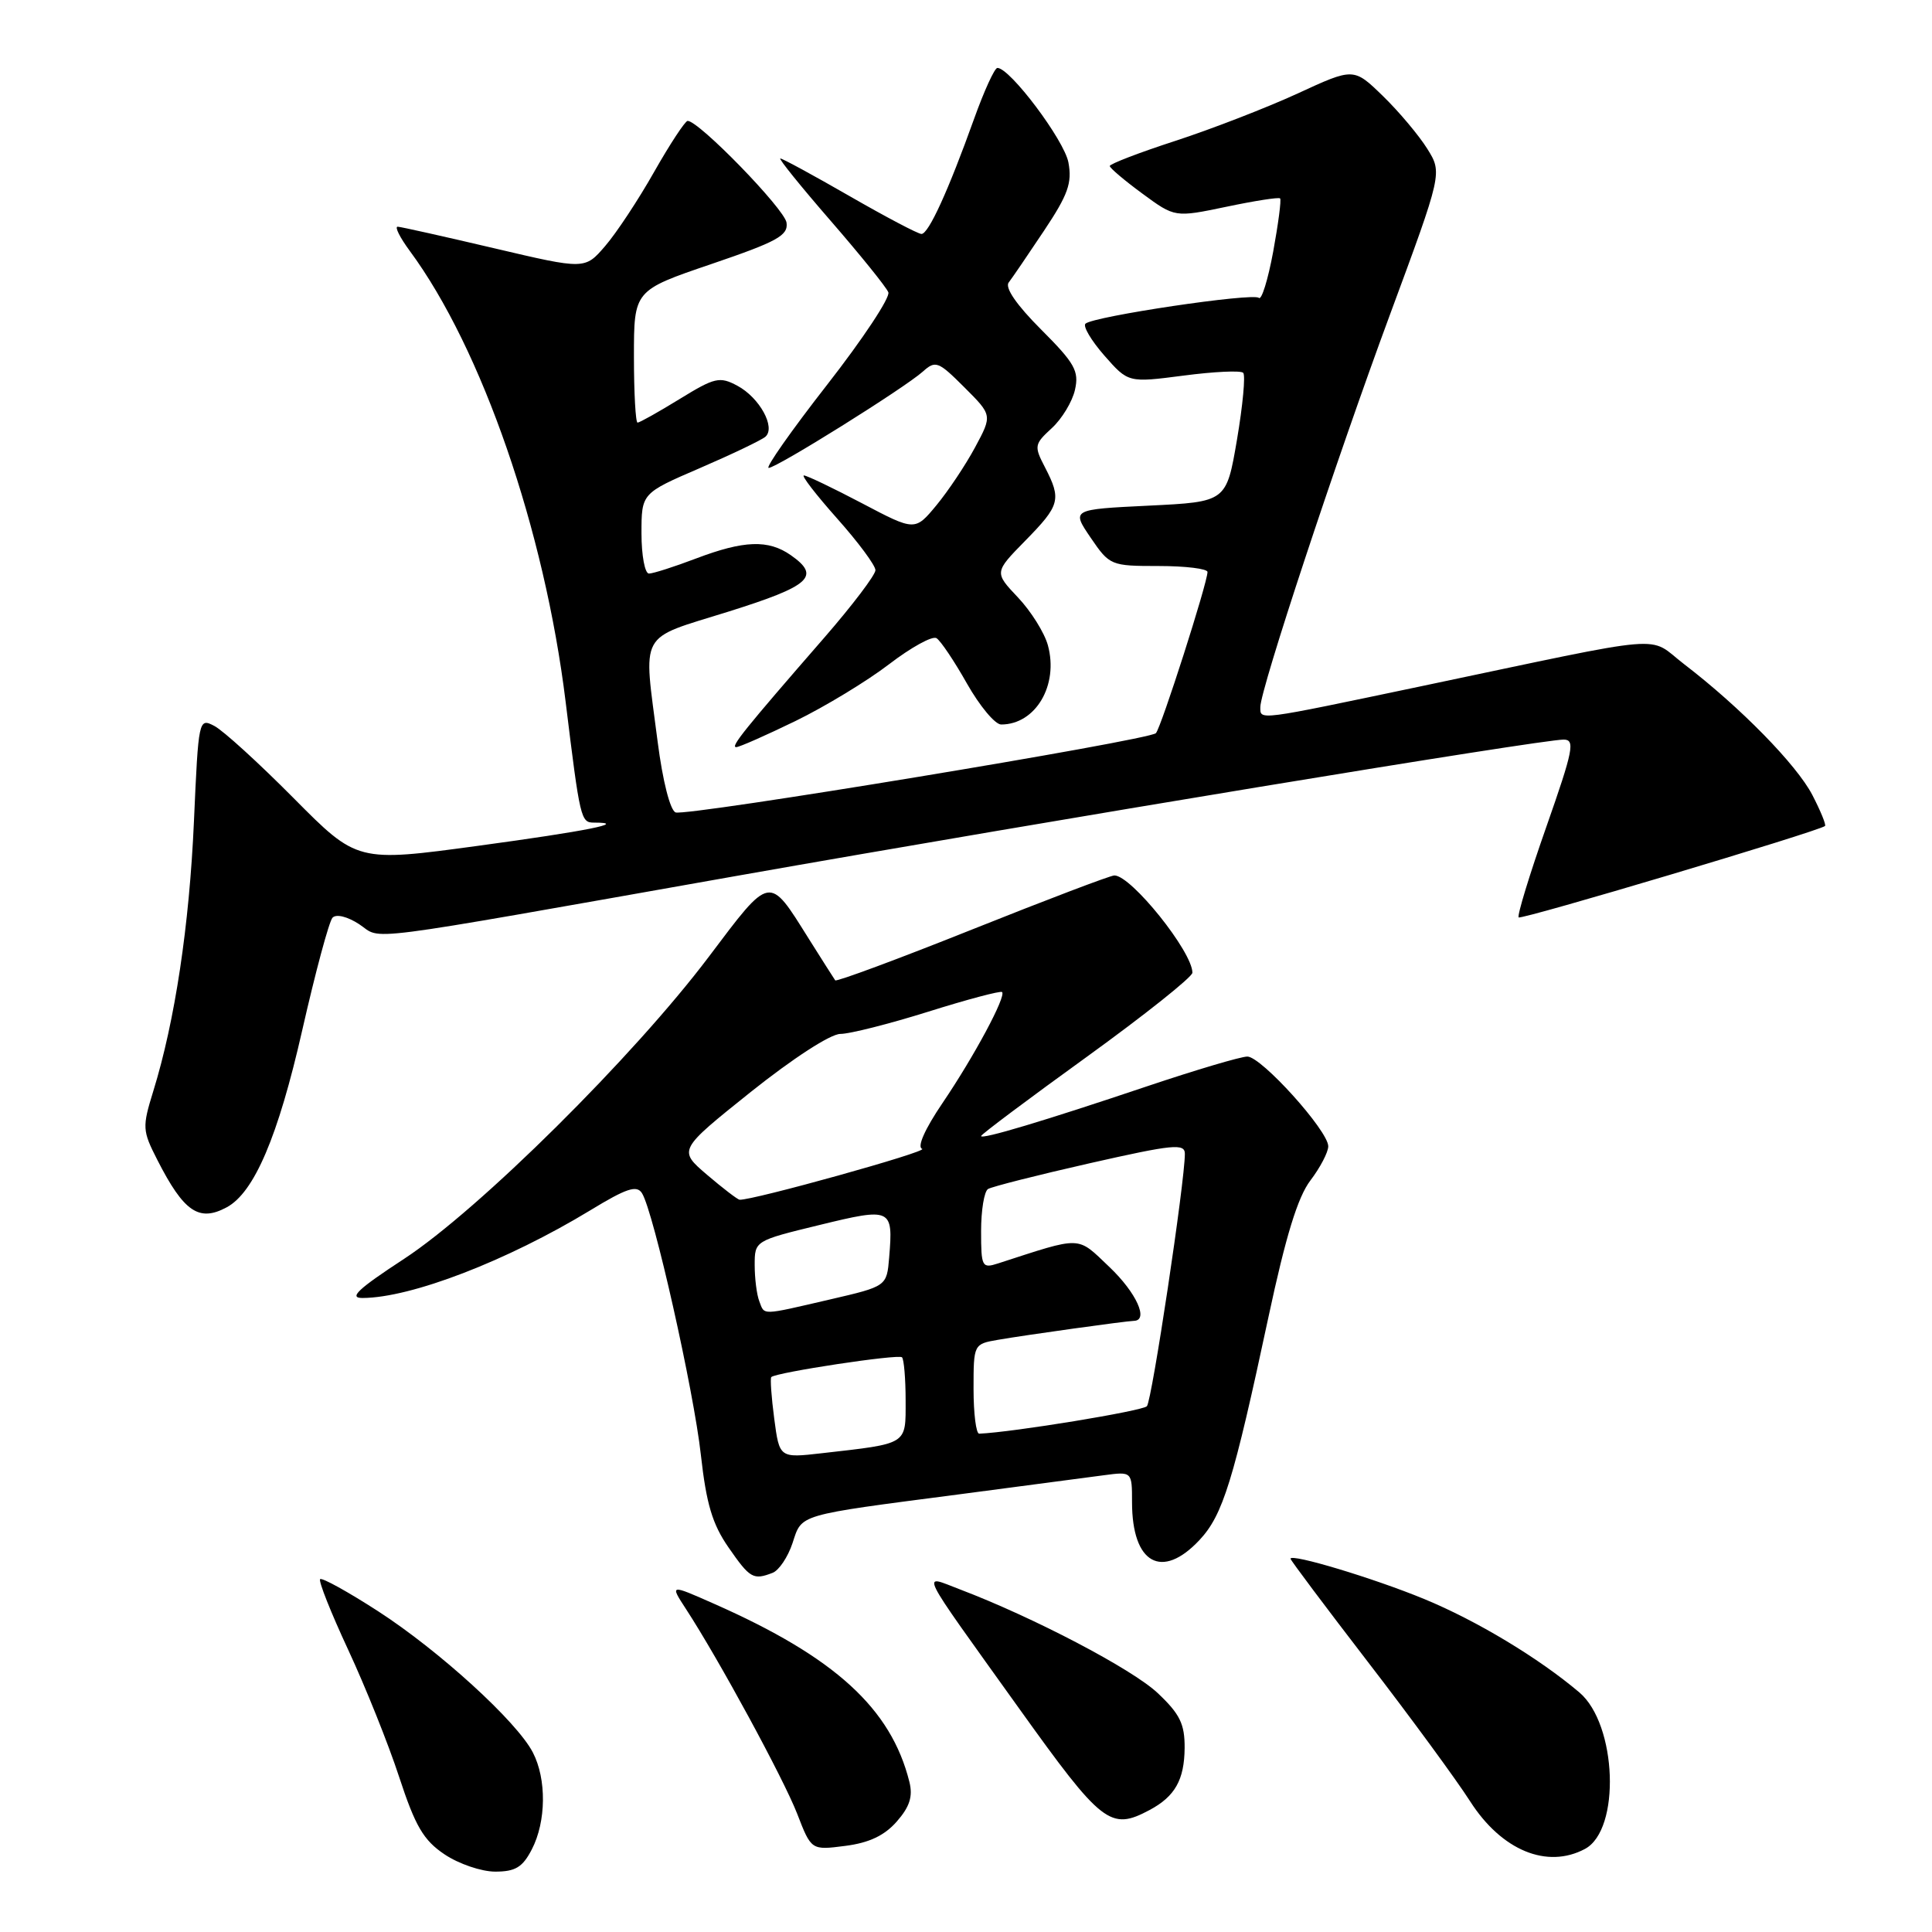 <?xml version="1.0" encoding="UTF-8" standalone="no"?>
<!DOCTYPE svg PUBLIC "-//W3C//DTD SVG 1.1//EN" "http://www.w3.org/Graphics/SVG/1.1/DTD/svg11.dtd" >
<svg xmlns="http://www.w3.org/2000/svg" xmlns:xlink="http://www.w3.org/1999/xlink" version="1.1" viewBox="0 0 256 256">
 <g >
 <path fill="currentColor"
d=" M 70.47 245.05 C 72.38 241.37 72.44 235.74 70.60 232.20 C 68.49 228.12 58.22 218.75 50.09 213.49 C 46.11 210.92 42.66 209.01 42.42 209.25 C 42.18 209.49 43.85 213.69 46.13 218.59 C 48.41 223.49 51.46 231.08 52.89 235.46 C 55.03 241.98 56.11 243.84 58.90 245.71 C 60.77 246.97 63.79 248.00 65.62 248.00 C 68.29 248.00 69.25 247.42 70.47 245.05 Z  M 210.02 244.99 C 214.77 242.45 214.27 228.50 209.28 224.26 C 203.91 219.71 195.70 214.76 188.72 211.88 C 182.00 209.11 171.00 205.80 171.00 206.54 C 171.00 206.73 175.61 212.88 181.25 220.21 C 186.89 227.53 192.99 235.85 194.81 238.70 C 198.97 245.19 204.99 247.68 210.02 244.99 Z  M 118.82 241.37 C 120.54 239.41 120.98 238.04 120.50 236.11 C 118.07 226.37 110.63 219.58 94.62 212.51 C 88.75 209.91 88.75 209.91 90.90 213.21 C 95.23 219.85 103.80 235.63 105.63 240.33 C 107.50 245.17 107.50 245.17 112.00 244.59 C 115.15 244.19 117.20 243.22 118.82 241.37 Z  M 152.32 239.84 C 155.69 238.04 156.93 235.85 156.97 231.62 C 156.99 228.44 156.35 227.12 153.40 224.34 C 150.03 221.16 136.93 214.30 127.19 210.60 C 122.04 208.65 121.36 207.28 135.00 226.33 C 146.04 241.75 147.13 242.60 152.32 239.84 Z  M 102.37 208.41 C 103.21 208.09 104.40 206.32 105.01 204.48 C 106.29 200.59 105.44 200.83 127.00 198.02 C 135.53 196.90 144.19 195.76 146.25 195.48 C 150.00 194.98 150.00 194.98 150.00 199.05 C 150.00 207.19 153.95 209.40 158.95 204.05 C 162.04 200.74 163.43 196.26 168.08 174.50 C 170.37 163.79 171.96 158.61 173.64 156.41 C 174.94 154.70 176.00 152.67 176.00 151.89 C 176.00 149.83 167.13 140.00 165.28 140.00 C 164.42 140.00 158.49 141.76 152.11 143.90 C 138.36 148.53 130.00 151.03 130.00 150.53 C 130.00 150.32 136.30 145.60 144.00 140.04 C 151.70 134.47 158.00 129.45 158.00 128.89 C 158.00 126.11 149.89 116.00 147.66 116.00 C 147.14 116.00 138.68 119.22 128.84 123.15 C 119.01 127.08 110.83 130.11 110.67 129.90 C 110.51 129.68 108.92 127.17 107.13 124.33 C 101.85 115.90 102.16 115.84 93.94 126.75 C 83.99 139.96 63.46 160.31 53.55 166.80 C 47.42 170.81 46.15 172.00 48.05 171.99 C 54.50 171.96 67.18 167.07 78.22 160.37 C 83.03 157.44 84.38 157.00 85.07 158.11 C 86.61 160.58 91.93 184.26 92.87 192.79 C 93.59 199.25 94.39 201.96 96.53 205.04 C 99.37 209.14 99.81 209.40 102.37 208.41 Z  M 30.03 159.98 C 33.68 158.03 36.85 150.60 40.05 136.50 C 41.80 128.80 43.60 122.10 44.06 121.60 C 44.55 121.08 46.02 121.44 47.59 122.46 C 50.78 124.56 46.38 125.12 97.50 116.08 C 139.40 108.68 204.16 98.00 207.19 98.00 C 208.74 98.00 208.47 99.38 204.89 109.58 C 202.65 115.95 201.01 121.34 201.23 121.56 C 201.58 121.91 240.92 110.17 241.82 109.45 C 242.00 109.31 241.24 107.46 240.15 105.35 C 238.07 101.34 230.60 93.71 223.16 88.01 C 218.15 84.17 222.01 83.85 188.22 90.95 C 166.40 95.53 167.00 95.46 167.00 93.69 C 167.00 91.36 177.02 61.04 184.17 41.71 C 191.12 22.92 191.12 22.92 189.12 19.71 C 188.02 17.95 185.38 14.80 183.25 12.73 C 179.37 8.96 179.37 8.96 171.94 12.39 C 167.85 14.27 160.57 17.09 155.76 18.66 C 150.95 20.22 147.03 21.73 147.05 22.00 C 147.06 22.27 149.01 23.92 151.38 25.66 C 155.68 28.82 155.68 28.82 162.49 27.40 C 166.24 26.61 169.45 26.11 169.62 26.29 C 169.80 26.47 169.38 29.65 168.70 33.37 C 168.01 37.08 167.16 39.83 166.80 39.47 C 166.09 38.76 144.90 41.91 143.83 42.89 C 143.47 43.23 144.59 45.12 146.33 47.11 C 149.50 50.72 149.50 50.72 156.82 49.77 C 160.85 49.24 164.41 49.07 164.73 49.40 C 165.05 49.72 164.68 53.70 163.91 58.24 C 162.50 66.50 162.50 66.50 152.23 67.00 C 141.97 67.50 141.97 67.50 144.52 71.25 C 147.03 74.93 147.19 75.00 153.54 75.00 C 157.09 75.00 160.00 75.36 160.00 75.79 C 160.00 77.23 153.83 96.49 153.16 97.15 C 152.18 98.10 90.97 108.20 89.52 107.65 C 88.80 107.37 87.81 103.49 87.14 98.27 C 85.23 83.39 84.45 84.82 96.50 81.05 C 107.40 77.63 108.80 76.37 104.78 73.56 C 101.81 71.48 98.57 71.60 92.24 74.00 C 89.35 75.10 86.53 76.00 85.99 76.00 C 85.45 76.00 85.00 73.61 85.00 70.68 C 85.00 65.36 85.00 65.36 92.75 62.02 C 97.01 60.18 100.92 58.31 101.42 57.87 C 102.82 56.64 100.64 52.68 97.70 51.11 C 95.36 49.86 94.71 50.01 90.06 52.87 C 87.26 54.59 84.75 56.00 84.48 56.00 C 84.22 56.00 84.00 52.06 84.00 47.24 C 84.00 38.48 84.00 38.48 94.25 34.99 C 103.00 32.01 104.46 31.21 104.22 29.50 C 103.96 27.69 92.57 15.97 91.11 16.02 C 90.78 16.04 88.78 19.07 86.68 22.77 C 84.59 26.47 81.66 30.90 80.18 32.61 C 77.50 35.72 77.50 35.72 65.50 32.90 C 58.90 31.35 53.14 30.06 52.70 30.04 C 52.26 30.02 52.98 31.46 54.30 33.25 C 63.85 46.18 72.16 70.23 74.95 93.00 C 76.86 108.57 76.96 109.00 78.71 109.00 C 83.36 109.00 77.75 110.12 63.38 112.07 C 47.33 114.25 47.33 114.25 38.91 105.76 C 34.29 101.10 29.56 96.79 28.40 96.19 C 26.33 95.11 26.30 95.28 25.70 108.80 C 25.09 122.64 23.18 135.30 20.32 144.55 C 18.83 149.37 18.86 149.80 20.85 153.70 C 24.36 160.58 26.36 161.95 30.03 159.98 Z  M 105.40 95.54 C 109.30 93.64 114.89 90.25 117.80 88.02 C 120.72 85.78 123.55 84.22 124.09 84.56 C 124.63 84.89 126.45 87.60 128.13 90.58 C 129.82 93.56 131.85 96.00 132.66 96.00 C 137.22 96.00 140.30 90.79 138.85 85.50 C 138.40 83.85 136.62 81.00 134.89 79.17 C 131.74 75.84 131.74 75.84 135.87 71.63 C 140.46 66.95 140.67 66.19 138.47 61.93 C 137.00 59.11 137.05 58.86 139.37 56.73 C 140.71 55.50 142.09 53.22 142.44 51.65 C 143.00 49.17 142.42 48.13 137.95 43.66 C 134.72 40.43 133.12 38.12 133.66 37.43 C 134.12 36.83 136.23 33.74 138.34 30.57 C 141.52 25.80 142.08 24.24 141.57 21.52 C 141.01 18.56 133.83 9.00 132.16 9.00 C 131.79 9.00 130.40 12.04 129.07 15.75 C 125.66 25.26 123.04 31.00 122.10 31.00 C 121.65 31.00 117.38 28.75 112.60 26.00 C 107.82 23.25 103.68 21.00 103.40 21.00 C 103.12 21.00 106.12 24.71 110.06 29.25 C 114.00 33.79 117.44 38.05 117.71 38.73 C 117.98 39.41 114.33 44.92 109.60 50.98 C 104.87 57.04 101.39 62.00 101.85 62.00 C 102.91 62.00 119.87 51.40 122.29 49.23 C 123.96 47.73 124.33 47.87 127.78 51.32 C 131.49 55.02 131.49 55.02 129.21 59.26 C 127.96 61.59 125.65 65.05 124.09 66.94 C 121.24 70.38 121.24 70.38 114.23 66.69 C 110.37 64.66 106.90 63.00 106.52 63.00 C 106.15 63.00 108.13 65.56 110.92 68.70 C 113.71 71.83 116.00 74.92 116.00 75.55 C 116.00 76.18 112.96 80.19 109.25 84.46 C 98.61 96.69 96.75 99.00 97.55 99.00 C 97.96 99.00 101.49 97.44 105.40 95.54 Z  M 102.59 187.98 C 102.21 185.11 102.04 182.63 102.20 182.47 C 102.83 181.85 119.06 179.39 119.52 179.85 C 119.78 180.12 120.00 182.70 120.00 185.59 C 120.00 191.49 120.39 191.25 108.89 192.56 C 103.28 193.20 103.28 193.20 102.59 187.98 Z  M 129.00 184.05 C 129.00 178.11 129.01 178.09 132.25 177.53 C 136.01 176.88 149.14 175.05 150.25 175.02 C 152.25 174.97 150.58 171.29 147.01 167.89 C 142.63 163.73 143.53 163.76 132.25 167.41 C 130.12 168.10 130.00 167.87 130.00 163.13 C 130.00 160.37 130.41 157.86 130.92 157.55 C 131.42 157.24 137.49 155.70 144.42 154.13 C 155.47 151.63 157.00 151.48 157.00 152.89 C 157.00 156.58 152.64 185.57 151.97 186.33 C 151.41 186.96 134.22 189.78 129.75 189.97 C 129.34 189.99 129.00 187.32 129.00 184.05 Z  M 100.61 172.42 C 100.27 171.55 100.00 169.39 100.00 167.62 C 100.00 164.42 100.02 164.40 108.58 162.32 C 118.14 159.99 118.36 160.09 117.82 166.61 C 117.50 170.44 117.50 170.44 110.00 172.18 C 100.73 174.33 101.33 174.31 100.61 172.42 Z  M 93.68 155.66 C 89.86 152.39 89.86 152.39 99.48 144.69 C 105.06 140.24 110.05 137.00 111.35 137.00 C 112.59 137.00 117.84 135.67 123.01 134.05 C 128.19 132.42 132.59 131.26 132.78 131.45 C 133.35 132.02 129.07 139.99 124.88 146.17 C 122.54 149.62 121.49 152.00 122.19 152.23 C 123.14 152.55 99.61 159.10 98.00 158.97 C 97.72 158.94 95.78 157.45 93.68 155.66 Z "/>
</g>
</svg>